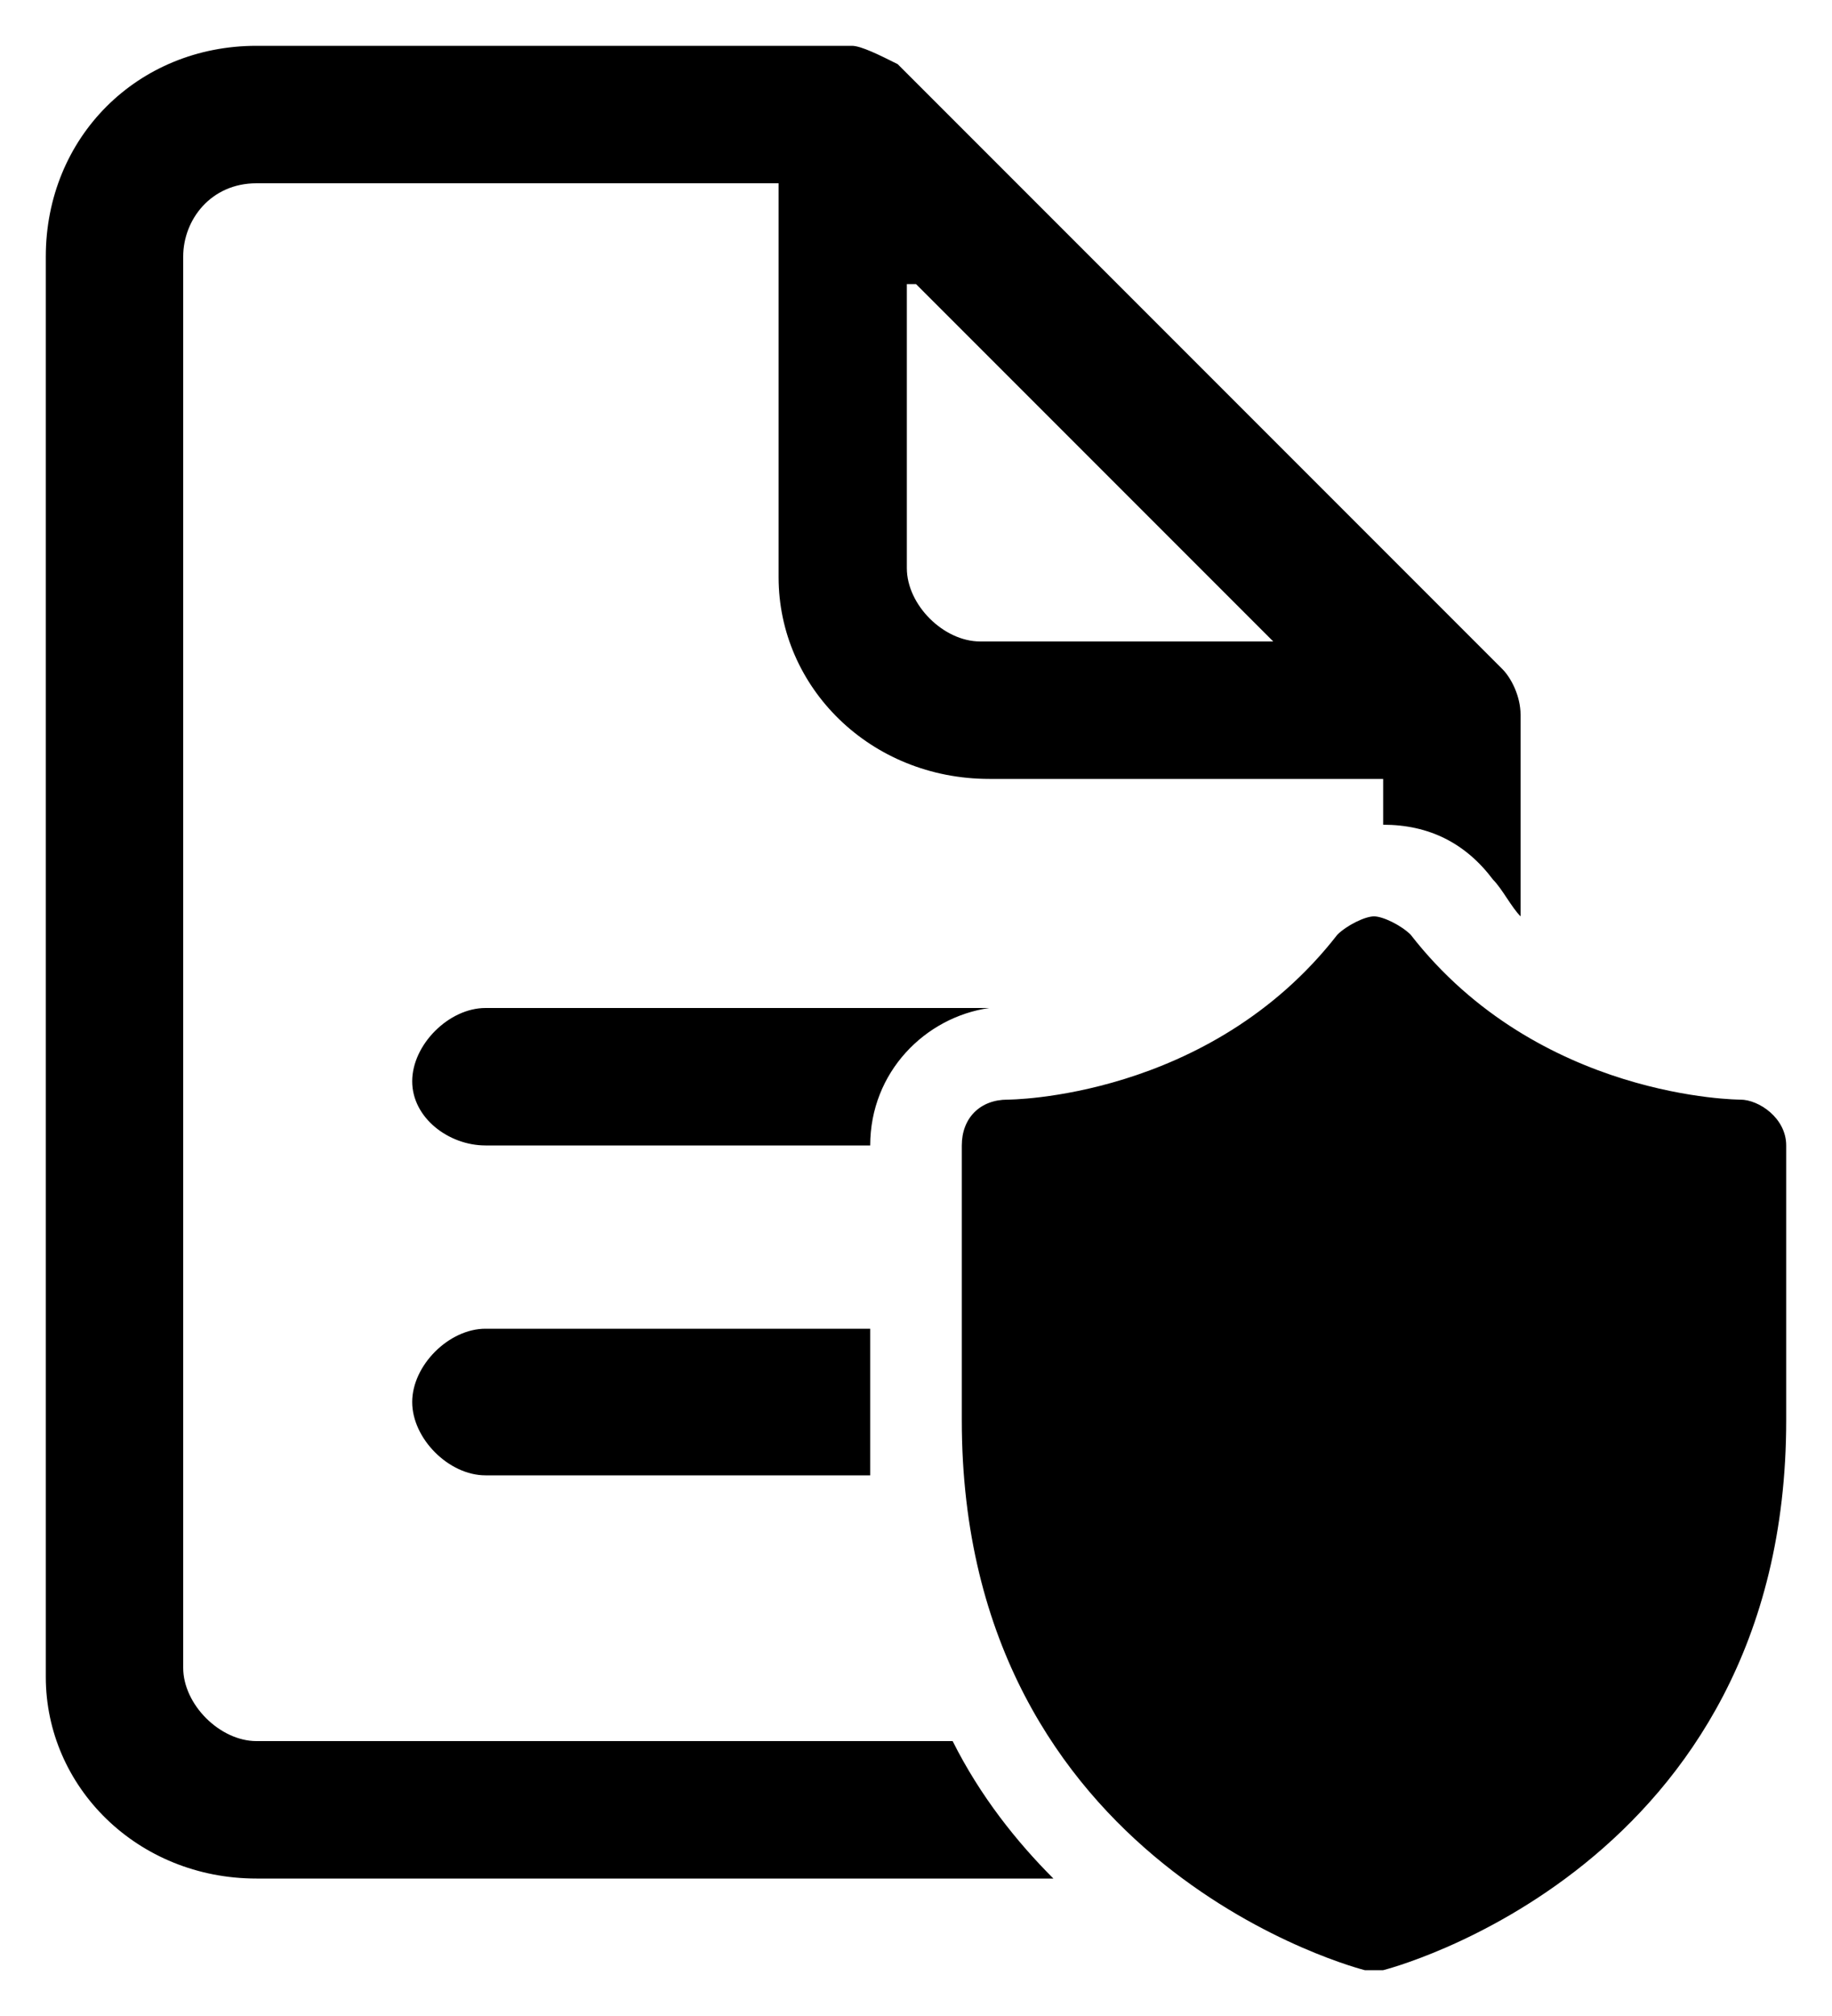 <svg viewBox="0 0 20 22" xmlns="http://www.w3.org/2000/svg">
<path d="M2.8 0.5C1.5 0.5 0.5 1.5 0.5 2.8V18.3C0.5 19.5 1.5 20.5 2.8 20.5H11.5C11.1 20.1 10.7 19.6 10.4 19H2.8C2.4 19 2 18.6 2 18.2V2.8C2 2.4 2.3 2 2.8 2H8.5V6.3C8.5 7.5 9.5 8.5 10.8 8.5H15.1V9C15.6 9 16 9.2 16.3 9.6C16.4 9.7 16.5 9.9 16.6 10V7.8C16.6 7.6 16.5 7.4 16.4 7.3L9.8 0.7C9.6 0.6 9.4 0.5 9.3 0.5H2.8ZM10 3.1L13.9 7H10.7C10.3 7 9.9 6.6 9.9 6.2V3.1H10ZM15 10C14.9 10 14.7 10.1 14.6 10.2C13.2 12 11 12 11 12C10.7 12 10.5 12.2 10.5 12.5V15.5C10.5 20.4 14.9 21.5 14.9 21.5H15H15.1C15.1 21.5 19.5 20.4 19.5 15.5V12.5C19.5 12.2 19.2 12 19 12C19 12 16.8 12 15.4 10.2C15.3 10.1 15.1 10 15 10ZM5.3 11C4.9 11 4.5 11.4 4.5 11.8C4.5 12.2 4.9 12.5 5.3 12.5H9.5C9.5 11.7 10.1 11.1 10.8 11H5.3ZM5.3 14.5C4.9 14.5 4.5 14.9 4.5 15.3C4.5 15.7 4.9 16.1 5.3 16.1H9.5V15.5V14.5H5.3Z"/>
</svg>
